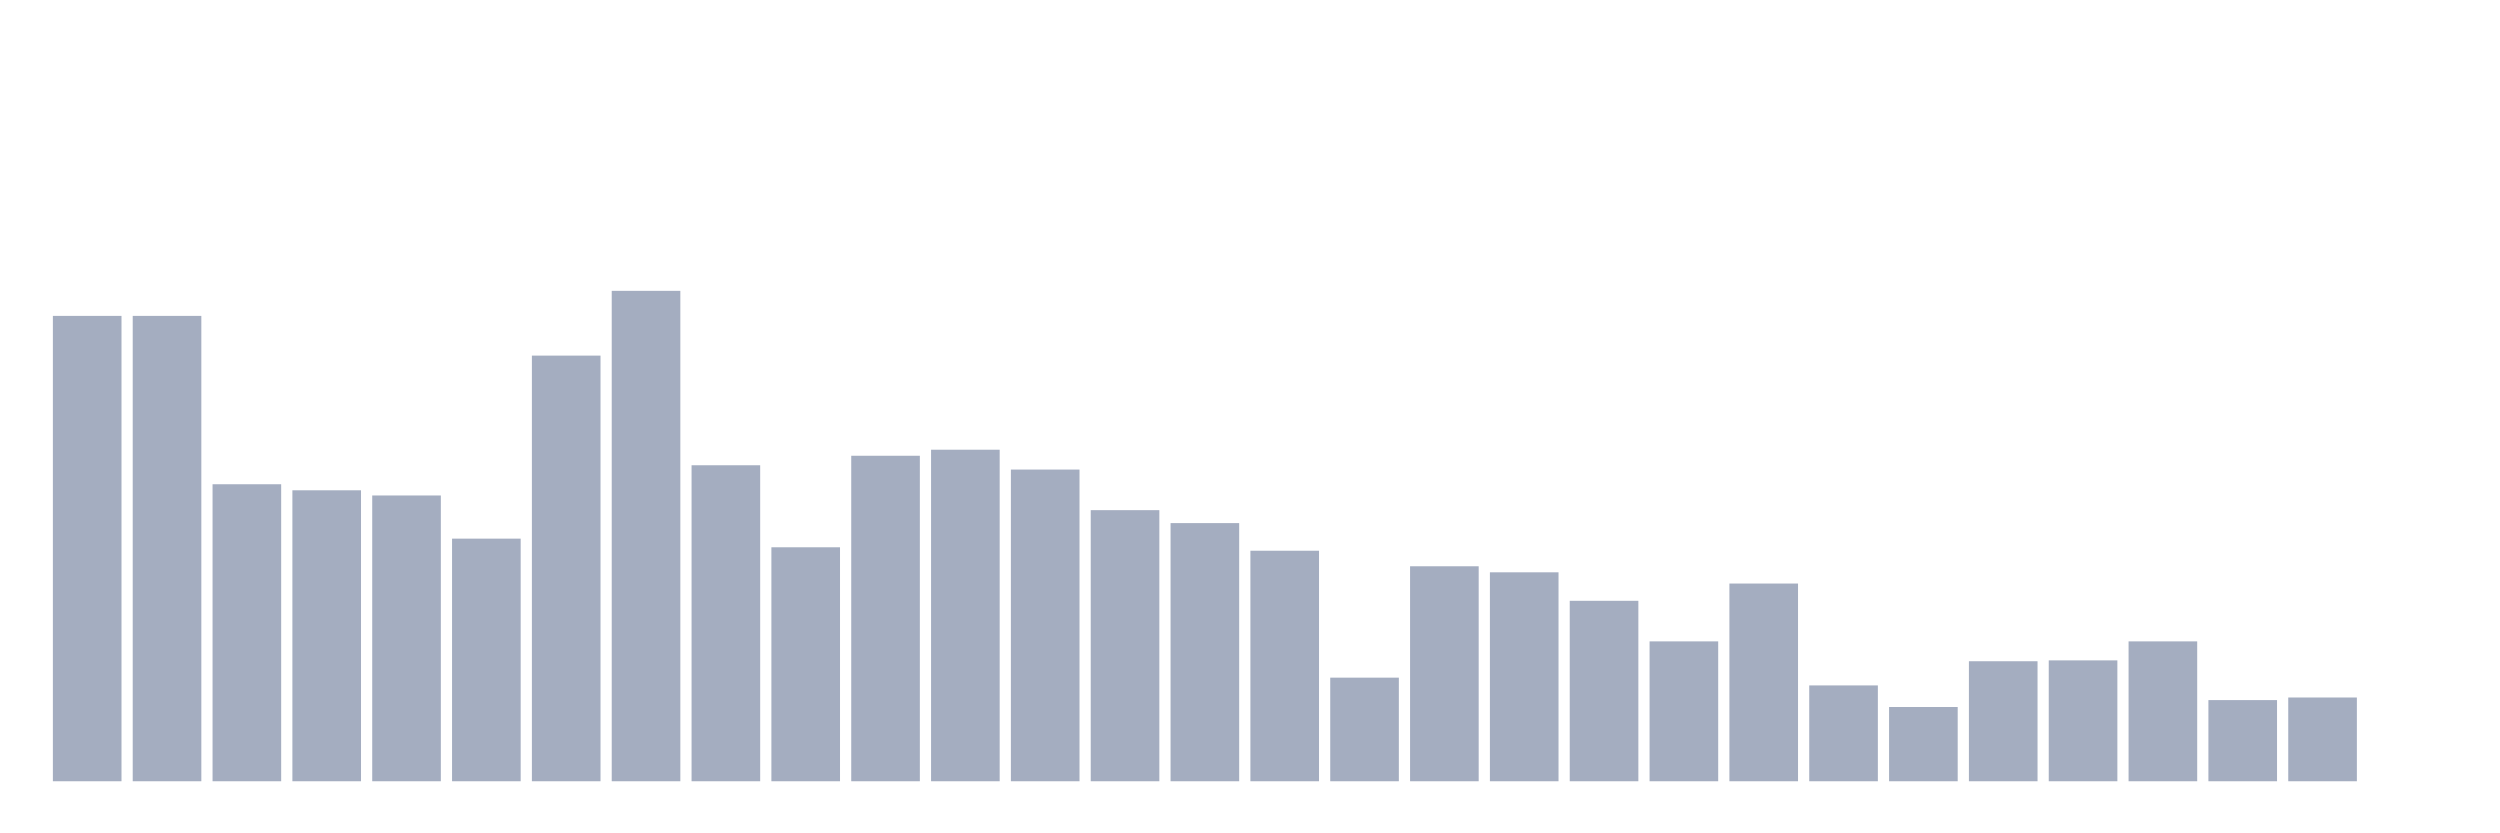 <svg xmlns="http://www.w3.org/2000/svg" viewBox="0 0 480 160"><g transform="translate(10,10)"><rect class="bar" x="0.153" width="13.175" y="50.651" height="89.349" fill="rgb(164,173,192)"></rect><rect class="bar" x="15.482" width="13.175" y="50.651" height="89.349" fill="rgb(164,173,192)"></rect><rect class="bar" x="30.81" width="13.175" y="82.976" height="57.024" fill="rgb(164,173,192)"></rect><rect class="bar" x="46.138" width="13.175" y="84.136" height="55.864" fill="rgb(164,173,192)"></rect><rect class="bar" x="61.466" width="13.175" y="85.131" height="54.869" fill="rgb(164,173,192)"></rect><rect class="bar" x="76.794" width="13.175" y="93.419" height="46.581" fill="rgb(164,173,192)"></rect><rect class="bar" x="92.123" width="13.175" y="58.276" height="81.724" fill="rgb(164,173,192)"></rect><rect class="bar" x="107.451" width="13.175" y="45.843" height="94.157" fill="rgb(164,173,192)"></rect><rect class="bar" x="122.779" width="13.175" y="79.329" height="60.671" fill="rgb(164,173,192)"></rect><rect class="bar" x="138.107" width="13.175" y="95.077" height="44.923" fill="rgb(164,173,192)"></rect><rect class="bar" x="153.436" width="13.175" y="77.505" height="62.495" fill="rgb(164,173,192)"></rect><rect class="bar" x="168.764" width="13.175" y="76.345" height="63.655" fill="rgb(164,173,192)"></rect><rect class="bar" x="184.092" width="13.175" y="80.157" height="59.843" fill="rgb(164,173,192)"></rect><rect class="bar" x="199.42" width="13.175" y="87.949" height="52.051" fill="rgb(164,173,192)"></rect><rect class="bar" x="214.748" width="13.175" y="90.435" height="49.565" fill="rgb(164,173,192)"></rect><rect class="bar" x="230.077" width="13.175" y="95.74" height="44.26" fill="rgb(164,173,192)"></rect><rect class="bar" x="245.405" width="13.175" y="120.108" height="19.892" fill="rgb(164,173,192)"></rect><rect class="bar" x="260.733" width="13.175" y="98.724" height="41.276" fill="rgb(164,173,192)"></rect><rect class="bar" x="276.061" width="13.175" y="99.884" height="40.116" fill="rgb(164,173,192)"></rect><rect class="bar" x="291.39" width="13.175" y="105.354" height="34.646" fill="rgb(164,173,192)"></rect><rect class="bar" x="306.718" width="13.175" y="113.145" height="26.855" fill="rgb(164,173,192)"></rect><rect class="bar" x="322.046" width="13.175" y="102.039" height="37.961" fill="rgb(164,173,192)"></rect><rect class="bar" x="337.374" width="13.175" y="121.6" height="18.4" fill="rgb(164,173,192)"></rect><rect class="bar" x="352.702" width="13.175" y="125.744" height="14.256" fill="rgb(164,173,192)"></rect><rect class="bar" x="368.031" width="13.175" y="116.958" height="23.042" fill="rgb(164,173,192)"></rect><rect class="bar" x="383.359" width="13.175" y="116.792" height="23.208" fill="rgb(164,173,192)"></rect><rect class="bar" x="398.687" width="13.175" y="113.145" height="26.855" fill="rgb(164,173,192)"></rect><rect class="bar" x="414.015" width="13.175" y="124.418" height="15.582" fill="rgb(164,173,192)"></rect><rect class="bar" x="429.344" width="13.175" y="123.92" height="16.08" fill="rgb(164,173,192)"></rect><rect class="bar" x="444.672" width="13.175" y="140" height="0" fill="rgb(164,173,192)"></rect></g></svg>